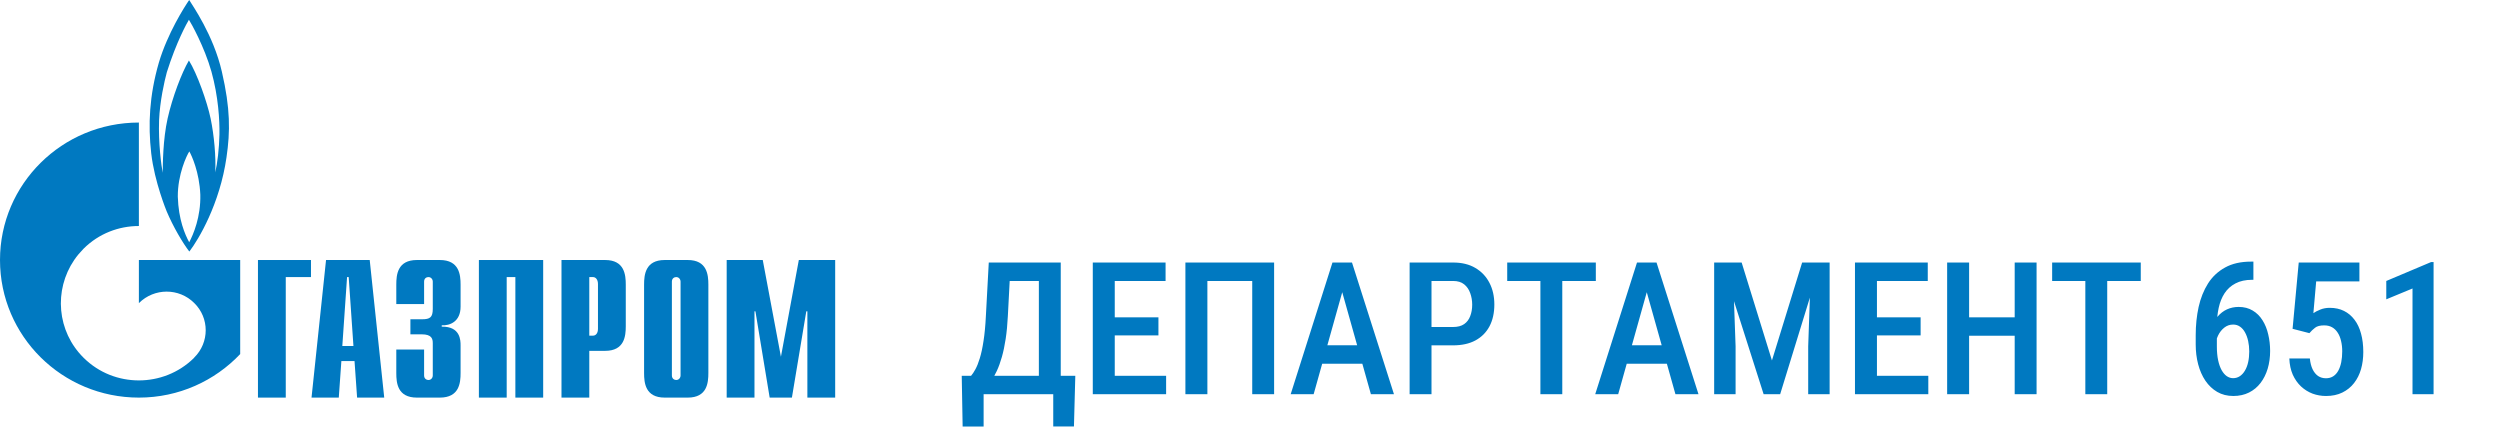 <svg width="378" height="65" viewBox="0 0 378 65" fill="none" xmlns="http://www.w3.org/2000/svg">
<path d="M160.016 56.825V59.6H147.944V56.825H160.016ZM148.723 56.825V64.495H145.551L145.414 56.825H148.723ZM162.586 56.825L162.381 64.481H159.25V56.825H162.586ZM157.815 39.694V42.483H150.158V39.694H157.815ZM160.385 39.694V59.6H157.076V39.694H160.385ZM149.502 39.694H152.811L152.387 47.788C152.323 49.064 152.214 50.212 152.059 51.233C151.904 52.254 151.712 53.165 151.485 53.967C151.257 54.769 151.002 55.476 150.719 56.086C150.436 56.697 150.131 57.226 149.803 57.672C149.484 58.11 149.147 58.488 148.791 58.807C148.445 59.126 148.099 59.391 147.752 59.6H146.084V56.825H146.823C147.032 56.588 147.251 56.26 147.479 55.84C147.716 55.412 147.939 54.851 148.149 54.159C148.367 53.457 148.554 52.586 148.709 51.547C148.873 50.508 148.992 49.255 149.065 47.788L149.502 39.694ZM176.317 56.825V59.6H167.676V56.825H176.317ZM168.551 39.694V59.6H165.229V39.694H168.551ZM175.155 47.979V50.713H167.676V47.979H175.155ZM176.235 39.694V42.483H167.676V39.694H176.235ZM192.646 39.694V59.6H189.337V42.483H182.556V59.6H179.233V39.694H192.646ZM203.437 42.428L198.624 59.6H195.152L201.468 39.694H203.628L203.437 42.428ZM207.279 59.6L202.453 42.428L202.22 39.694H204.421L210.765 59.6H207.279ZM207.361 52.204V54.993H198.091V52.204H207.361ZM219.711 52.217H215.514V49.442H219.711C220.404 49.442 220.959 49.296 221.379 49.004C221.798 48.713 222.103 48.312 222.295 47.801C222.495 47.291 222.596 46.712 222.596 46.065C222.596 45.445 222.495 44.862 222.295 44.315C222.103 43.768 221.798 43.326 221.379 42.989C220.959 42.651 220.404 42.483 219.711 42.483H216.443V59.6H213.135V39.694H219.711C221.032 39.694 222.154 39.967 223.074 40.514C224.004 41.061 224.715 41.813 225.207 42.77C225.699 43.718 225.945 44.807 225.945 46.038C225.945 47.314 225.699 48.416 225.207 49.346C224.715 50.267 224.004 50.978 223.074 51.479C222.154 51.971 221.032 52.217 219.711 52.217ZM236.217 39.694V59.6H232.908V39.694H236.217ZM241.289 39.694V42.483H227.891V39.694H241.289ZM249.483 42.428L244.671 59.6H241.198L247.514 39.694H249.674L249.483 42.428ZM253.325 59.6L248.499 42.428L248.266 39.694H250.467L256.811 59.6H253.325ZM253.407 52.204V54.993H244.137V52.204H253.407ZM260.315 39.694H263.337L267.917 54.501L272.483 39.694H275.286L269.161 59.6H266.659L260.315 39.694ZM259.181 39.694H261.97L262.421 52.368V59.6H259.181V39.694ZM273.837 39.694H276.64V59.6H273.399V52.368L273.837 39.694ZM291.56 56.825V59.6H282.919V56.825H291.56ZM283.794 39.694V59.6H280.472V39.694H283.794ZM290.398 47.979V50.713H282.919V47.979H290.398ZM291.478 39.694V42.483H282.919V39.694H291.478ZM305.332 47.979V50.768H296.951V47.979H305.332ZM297.73 39.694V59.6H294.408V39.694H297.73ZM307.93 39.694V59.6H304.621V39.694H307.93ZM318.612 39.694V59.6H315.303V39.694H318.612ZM323.684 39.694V42.483H310.285V39.694H323.684ZM340.358 39.557H340.714V42.305H340.523C339.529 42.305 338.69 42.487 338.007 42.852C337.323 43.208 336.772 43.704 336.353 44.342C335.942 44.971 335.646 45.709 335.464 46.557C335.282 47.396 335.19 48.294 335.19 49.251V52.395C335.19 53.179 335.254 53.872 335.382 54.473C335.509 55.066 335.687 55.567 335.915 55.977C336.143 56.378 336.403 56.679 336.694 56.879C336.995 57.08 337.31 57.18 337.638 57.18C338.021 57.18 338.362 57.08 338.663 56.879C338.964 56.679 339.219 56.401 339.429 56.045C339.648 55.681 339.812 55.252 339.921 54.76C340.03 54.268 340.085 53.73 340.085 53.147C340.085 52.582 340.03 52.053 339.921 51.561C339.812 51.069 339.657 50.641 339.456 50.276C339.256 49.902 339.005 49.611 338.704 49.401C338.403 49.182 338.052 49.073 337.651 49.073C337.15 49.073 336.703 49.228 336.312 49.538C335.92 49.847 335.605 50.248 335.368 50.741C335.14 51.224 335.008 51.739 334.972 52.286L333.782 51.834C333.864 50.996 334.033 50.244 334.288 49.579C334.552 48.913 334.89 48.344 335.3 47.87C335.71 47.387 336.184 47.022 336.722 46.776C337.259 46.53 337.847 46.407 338.485 46.407C339.297 46.407 340.003 46.589 340.605 46.954C341.206 47.309 341.703 47.801 342.095 48.43C342.487 49.05 342.774 49.761 342.956 50.563C343.148 51.356 343.243 52.19 343.243 53.065C343.243 54.022 343.12 54.915 342.874 55.745C342.628 56.565 342.268 57.285 341.794 57.905C341.32 58.525 340.737 59.008 340.044 59.354C339.351 59.7 338.563 59.873 337.679 59.873C336.767 59.873 335.956 59.669 335.245 59.258C334.543 58.848 333.946 58.283 333.454 57.563C332.971 56.843 332.606 56.014 332.36 55.075C332.114 54.136 331.991 53.138 331.991 52.081V50.7C331.991 49.187 332.137 47.76 332.429 46.42C332.73 45.081 333.203 43.896 333.851 42.866C334.507 41.836 335.368 41.029 336.435 40.446C337.501 39.853 338.809 39.557 340.358 39.557ZM349.181 50.372L346.638 49.715L347.568 39.694H356.742V42.551H350.206L349.783 47.35C350.038 47.168 350.38 46.99 350.808 46.817C351.236 46.635 351.72 46.544 352.257 46.544C353.068 46.544 353.784 46.698 354.404 47.008C355.033 47.318 355.566 47.765 356.003 48.348C356.441 48.922 356.769 49.62 356.988 50.44C357.216 51.26 357.33 52.19 357.33 53.229C357.33 54.15 357.216 55.011 356.988 55.813C356.76 56.606 356.409 57.308 355.935 57.919C355.461 58.529 354.869 59.008 354.158 59.354C353.456 59.7 352.636 59.873 351.697 59.873C350.986 59.873 350.307 59.755 349.66 59.518C349.012 59.272 348.429 58.907 347.91 58.424C347.399 57.941 346.984 57.349 346.665 56.647C346.356 55.936 346.182 55.12 346.146 54.2H349.249C349.313 54.838 349.45 55.38 349.66 55.827C349.878 56.273 350.156 56.615 350.494 56.852C350.84 57.08 351.236 57.194 351.683 57.194C352.093 57.194 352.453 57.098 352.763 56.907C353.082 56.706 353.342 56.424 353.542 56.059C353.743 55.694 353.893 55.266 353.994 54.774C354.094 54.273 354.144 53.721 354.144 53.12C354.144 52.545 354.085 52.021 353.966 51.547C353.857 51.064 353.688 50.65 353.46 50.303C353.233 49.948 352.95 49.674 352.613 49.483C352.276 49.291 351.874 49.196 351.41 49.196C350.799 49.196 350.343 49.314 350.042 49.551C349.742 49.779 349.455 50.053 349.181 50.372ZM367.957 39.626V59.6H364.771V43.618L360.806 45.258V42.483L367.574 39.626H367.957Z" fill="#0079C1"/>
<path d="M39.003 39.314H47.021V41.894H43.207V60.118H39.003V39.314Z" fill="#0079C1"/>
<path d="M51.758 52.317L52.476 41.894H52.722L53.44 52.317H51.758V52.317ZM47.103 60.118H51.225L51.615 54.592H53.604L53.993 60.118H58.095L55.901 39.314H49.297L47.103 60.118V60.118Z" fill="#0079C1"/>
<path d="M64.124 52.845V56.766C64.124 57.294 64.534 57.457 64.78 57.457C65.169 57.457 65.436 57.132 65.436 56.766V51.91C65.436 51.26 65.313 50.549 63.754 50.549H62.052V48.274H63.816C65.005 48.274 65.436 47.989 65.436 46.709V42.585C65.436 42.219 65.169 41.894 64.78 41.894C64.534 41.894 64.124 42.036 64.124 42.585V45.978H59.92V43.032C59.92 41.569 60.084 39.314 63.037 39.314H66.502C69.455 39.314 69.64 41.569 69.64 43.032V46.364C69.64 48.619 68.04 49.249 66.789 49.188V49.391C69.619 49.33 69.64 51.484 69.64 52.215V56.4C69.64 57.884 69.455 60.118 66.502 60.118H63.037C60.084 60.118 59.92 57.884 59.92 56.4V52.845H64.124V52.845Z" fill="#0079C1"/>
<path d="M72.408 39.314H82.128V60.118H77.924V41.894H76.612V60.118H72.408V39.314Z" fill="#0079C1"/>
<path d="M89.101 50.752V41.894H89.654C90.085 41.894 90.413 42.28 90.413 42.95V49.716C90.413 50.386 90.085 50.752 89.654 50.752H89.101ZM84.897 60.118H89.101V53.048H91.5C94.432 53.048 94.617 50.793 94.617 49.33V43.032C94.617 41.569 94.432 39.314 91.5 39.314H84.897V60.118V60.118Z" fill="#0079C1"/>
<path d="M102.901 56.766C102.901 57.132 102.635 57.457 102.245 57.457C101.999 57.457 101.589 57.294 101.589 56.766V42.585C101.589 42.036 101.999 41.894 102.245 41.894C102.635 41.894 102.901 42.219 102.901 42.585V56.766ZM97.385 56.4C97.385 57.884 97.57 60.118 100.502 60.118H103.988C106.92 60.118 107.105 57.884 107.105 56.4V43.032C107.105 41.569 106.92 39.314 103.988 39.314H100.502C97.57 39.314 97.385 41.569 97.385 43.032V56.4V56.4Z" fill="#0079C1"/>
<path d="M120.783 39.314H126.279V60.118H122.075V47.075H121.911L119.737 60.118H116.374L114.221 47.075H114.077V60.118H109.874V39.314H115.328L118.076 53.942L120.783 39.314Z" fill="#0079C1"/>
<path d="M33.548 10.849C32.277 5.282 29.037 0.731 28.607 0C27.889 1.036 25.325 5.059 24.013 9.488C22.578 14.466 22.372 18.854 22.865 23.182C23.357 27.509 25.202 31.959 25.202 31.959C26.187 34.295 27.663 36.794 28.627 38.034C30.021 36.225 33.241 30.821 34.246 23.791C34.82 19.87 34.84 16.436 33.548 10.849V10.849ZM28.607 36.632C27.971 35.453 26.986 33.218 26.884 29.724C26.863 26.392 28.217 23.507 28.627 22.897C28.976 23.507 30.144 26.006 30.288 29.439C30.37 32.792 29.242 35.433 28.607 36.632ZM33.179 20.337C33.138 22.45 32.872 24.706 32.544 26.067C32.667 23.751 32.38 20.48 31.846 17.92C31.313 15.38 29.796 11.114 28.565 9.143C27.458 11.032 26.064 14.71 25.346 17.899C24.628 21.089 24.608 24.97 24.608 26.128C24.403 25.153 23.931 21.658 24.054 18.163C24.177 15.278 24.854 12.292 25.223 10.931C26.658 6.359 28.278 3.454 28.565 2.987C28.873 3.454 30.903 7.05 31.97 10.829C33.015 14.588 33.22 18.204 33.179 20.337Z" fill="#0079C1"/>
<path d="M30.78 39.314H20.999V45.836L21.019 45.815C23.336 43.519 27.069 43.519 29.365 45.815C31.682 48.07 31.682 51.788 29.365 54.064C29.365 54.084 29.345 54.084 29.345 54.105C29.324 54.105 29.324 54.125 29.304 54.145C27.007 56.4 23.992 57.518 20.999 57.518C17.984 57.518 14.97 56.4 12.652 54.105C8.592 50.102 8.121 43.865 11.217 39.314C11.627 38.704 12.119 38.135 12.652 37.587C14.97 35.291 17.984 34.173 20.999 34.173V18.529C9.392 18.529 0 27.834 0 39.314C0 50.813 9.392 60.118 20.999 60.118C27.048 60.118 32.482 57.579 36.317 53.536V39.314H30.78V39.314Z" fill="#0079C1"/>
</svg>
